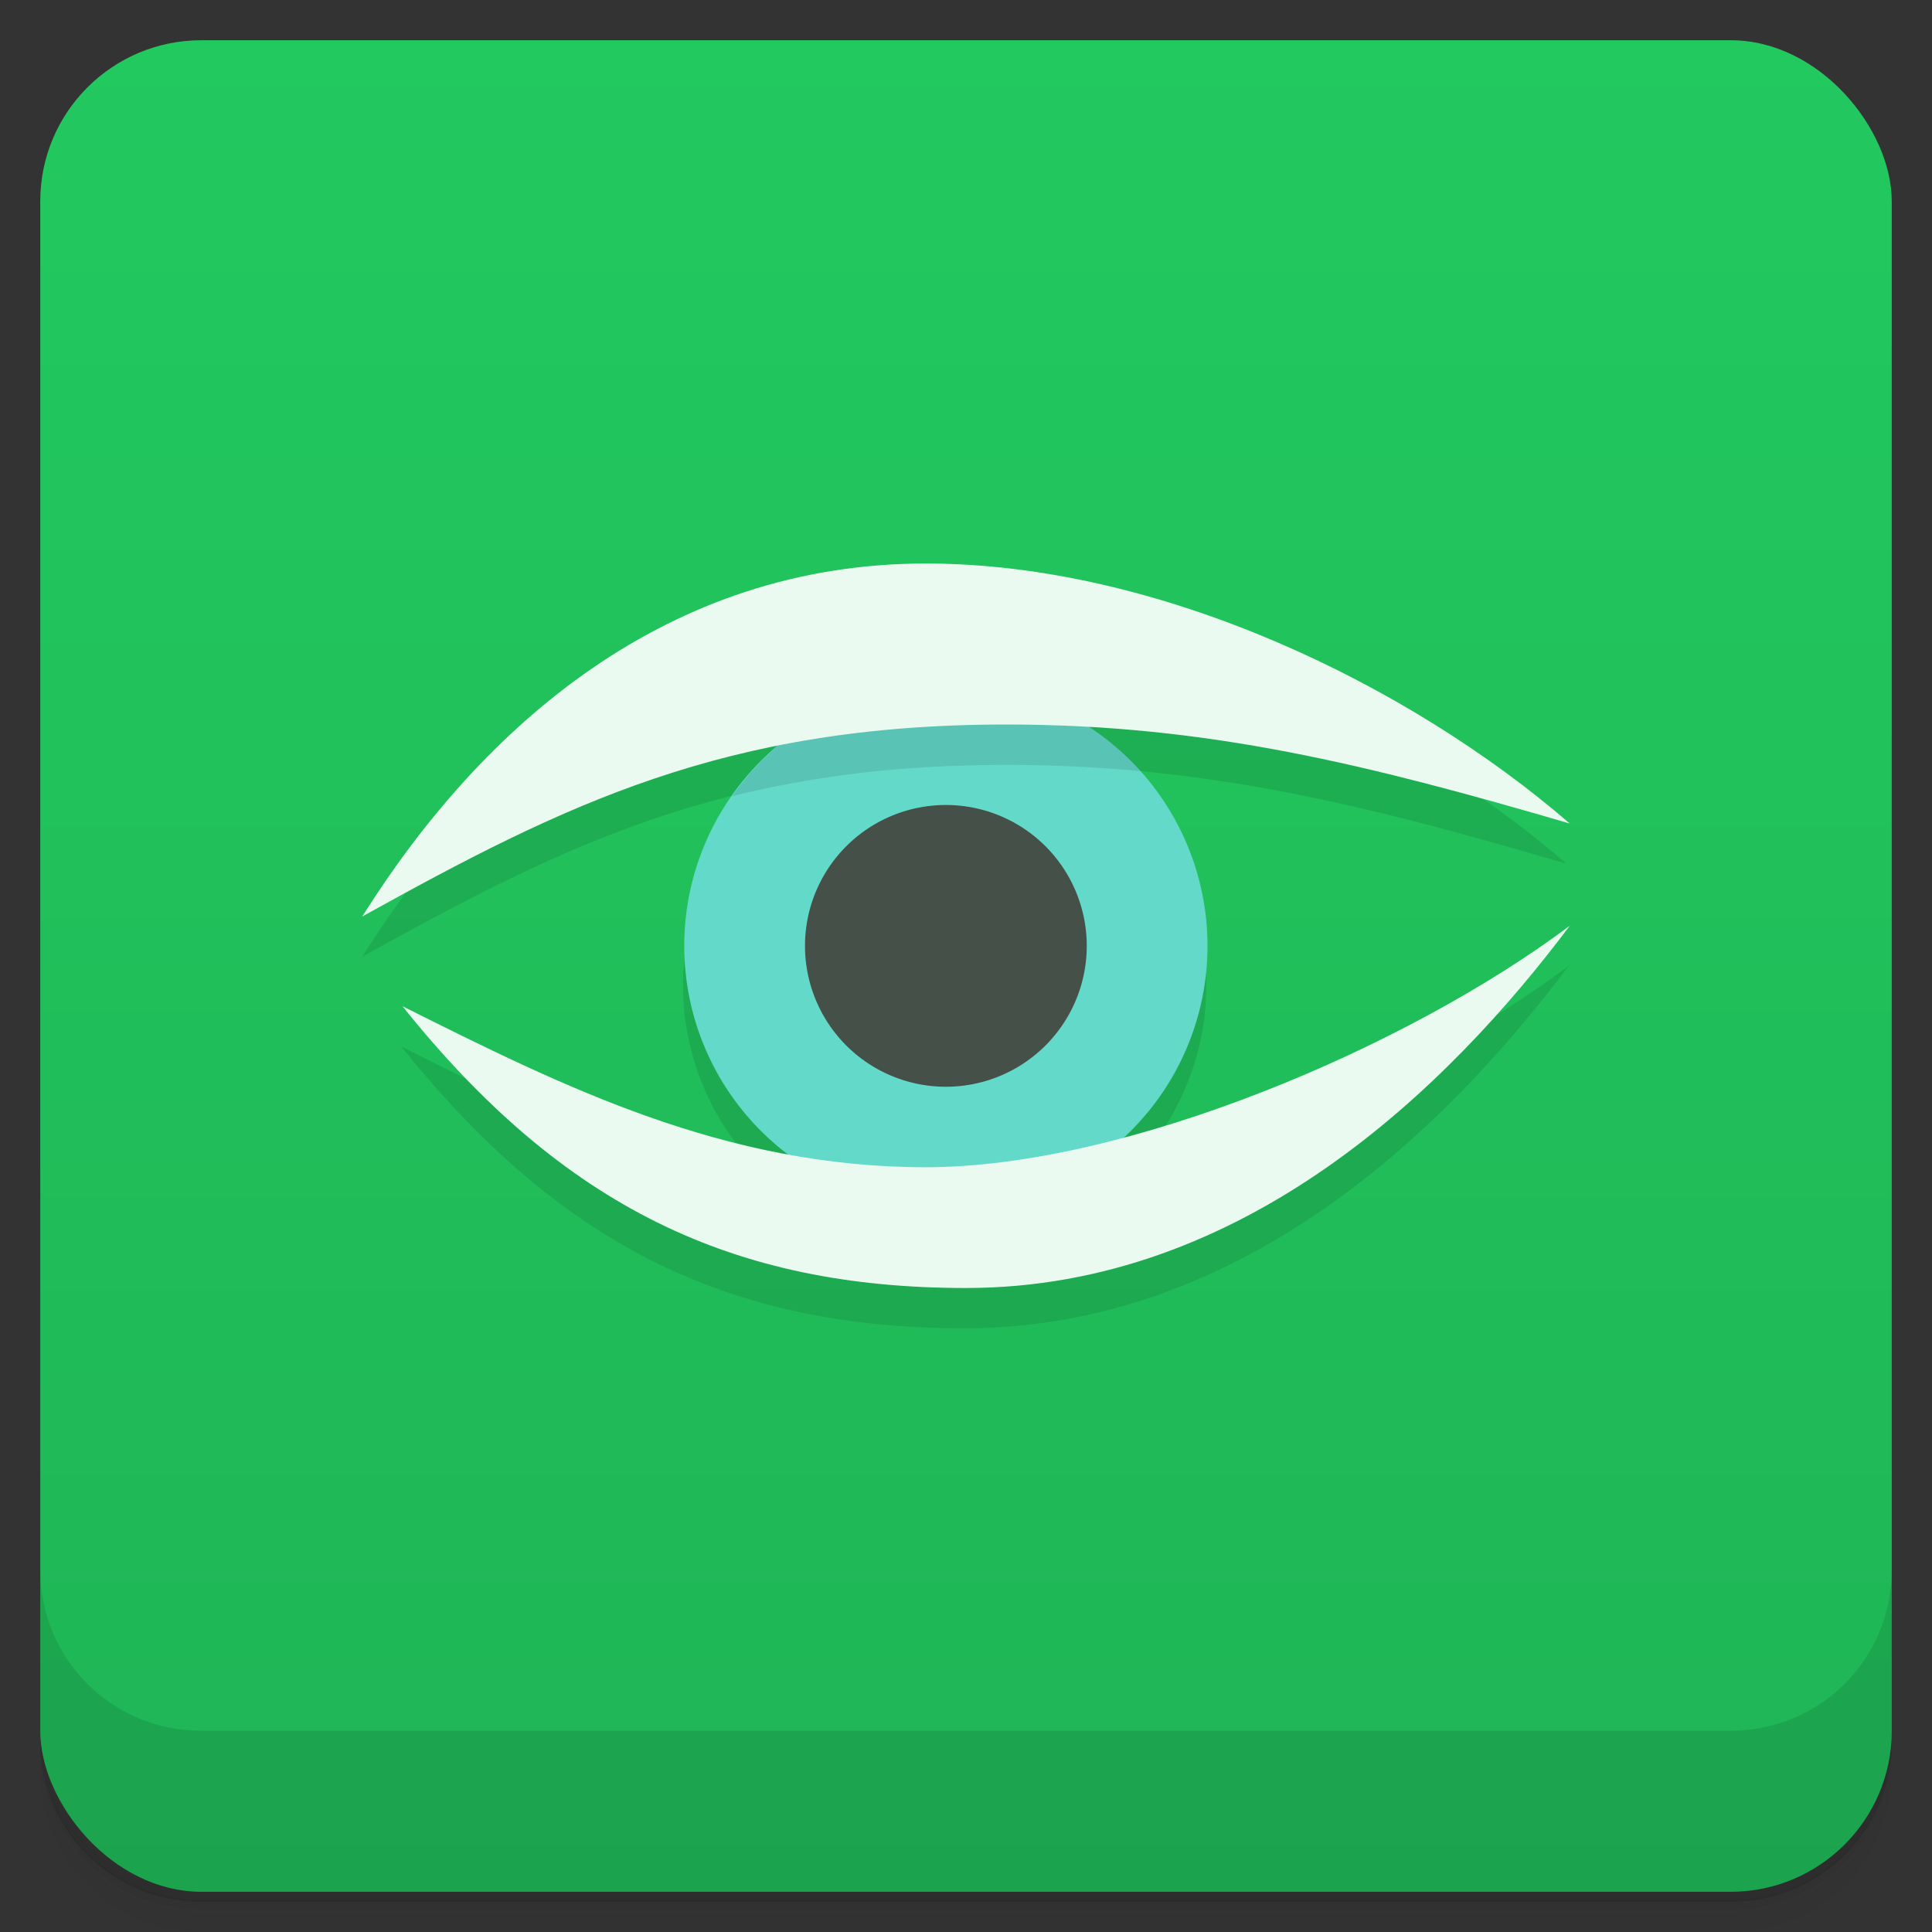 <svg version="1.1" viewBox="0 0 48 48" xmlns="http://www.w3.org/2000/svg">
 <rect x="0" y="0" width="48" height="48" fill="#333333" stroke="none"/>
 <defs>
  <linearGradient id="bg" x2="0" y1="1" y2="47" gradientUnits="userSpaceOnUse">
   <stop style="stop-color:#22c95f" offset="0"/>
   <stop style="stop-color:#1fb556" offset="1"/>
  </linearGradient>
 </defs>
 <path d="m1 43v0.25c0 2.22 1.78 4 4 4h38c2.22 0 4-1.78 4-4v-0.25c0 2.22-1.78 4-4 4h-38c-2.22 0-4-1.78-4-4zm0 0.5v0.5c0 2.22 1.78 4 4 4h38c2.22 0 4-1.78 4-4v-0.5c0 2.22-1.78 4-4 4h-38c-2.22 0-4-1.78-4-4z" style="opacity:.02"/>
 <path d="m1 43.2v0.25c0 2.22 1.78 4 4 4h38c2.22 0 4-1.78 4-4v-0.25c0 2.22-1.78 4-4 4h-38c-2.22 0-4-1.78-4-4z" style="opacity:.05"/>
 <path d="m1 43v0.25c0 2.22 1.78 4 4 4h38c2.22 0 4-1.78 4-4v-0.25c0 2.22-1.78 4-4 4h-38c-2.22 0-4-1.78-4-4z" style="opacity:.1"/>
 <rect x="1" y="1" width="46" height="46" rx="4" style="fill:url(#bg)"/>
 <path d="m1 39v4c0 2.22 1.78 4 4 4h38c2.22 0 4-1.78 4-4v-4c0 2.22-1.78 4-4 4h-38c-2.22 0-4-1.78-4-4z" style="opacity:.1"/>
 <path d="m23 15c-6.4 0-11 4-14 8.77 3.48-1.93 6.47-3.48 10.3-4.25a6.5 6.5 0 0 0-2.33 4.98 6.5 6.5 0 0 0 2.61 5.19c-3.5-0.636-6.56-2.16-9.61-3.69 4 5 8.23 7 14 7 6.92 0 12-5 15-9-2.8 2.1-7.07 4.2-11.1 5.27a6.5 6.5 0 0 0 2.1-4.77 6.5 6.5 0 0 0-2.95-5.44c4.09 0.233 7.65 1.15 11.9 2.4-4-3.46-10.2-6.46-16-6.46z" style="opacity:.1"/>
 <path d="m30 23.5a6.5 6.5 0 0 1-6.5 6.5 6.5 6.5 0 0 1-6.5-6.5 6.5 6.5 0 0 1 6.5-6.5 6.5 6.5 0 0 1 6.5 6.5z" style="fill:#63d9c9"/>
 <path d="m27 23.5a3.5 3.5 0 0 1-3.5 3.5 3.5 3.5 0 0 1-3.5-3.5 3.5 3.5 0 0 1 3.5-3.5 3.5 3.5 0 0 1 3.5 3.5z" style="fill:#445048"/>
 <path d="m23.5 17c-2.12 0.005-4.1 1.04-5.31 2.78 1.99-0.496 4.19-0.777 6.81-0.777 1.16 0 2.26 0.056 3.34 0.156-1.23-1.37-2.99-2.16-4.84-2.16z" style="opacity:.1"/>
 <path d="m23 14c-6.4 0-11 4-14 8.77 5-2.77 9-4.77 16-4.77 5 0 9 1 14 2.46-4-3.46-10.2-6.46-16-6.46zm16 9c-4 3-11 6-16 6s-9-2-13-4c4 5 8.23 7 14 7 6.92 0 12-5 15-9z" style="fill:#ebfaf0"/>
</svg>
